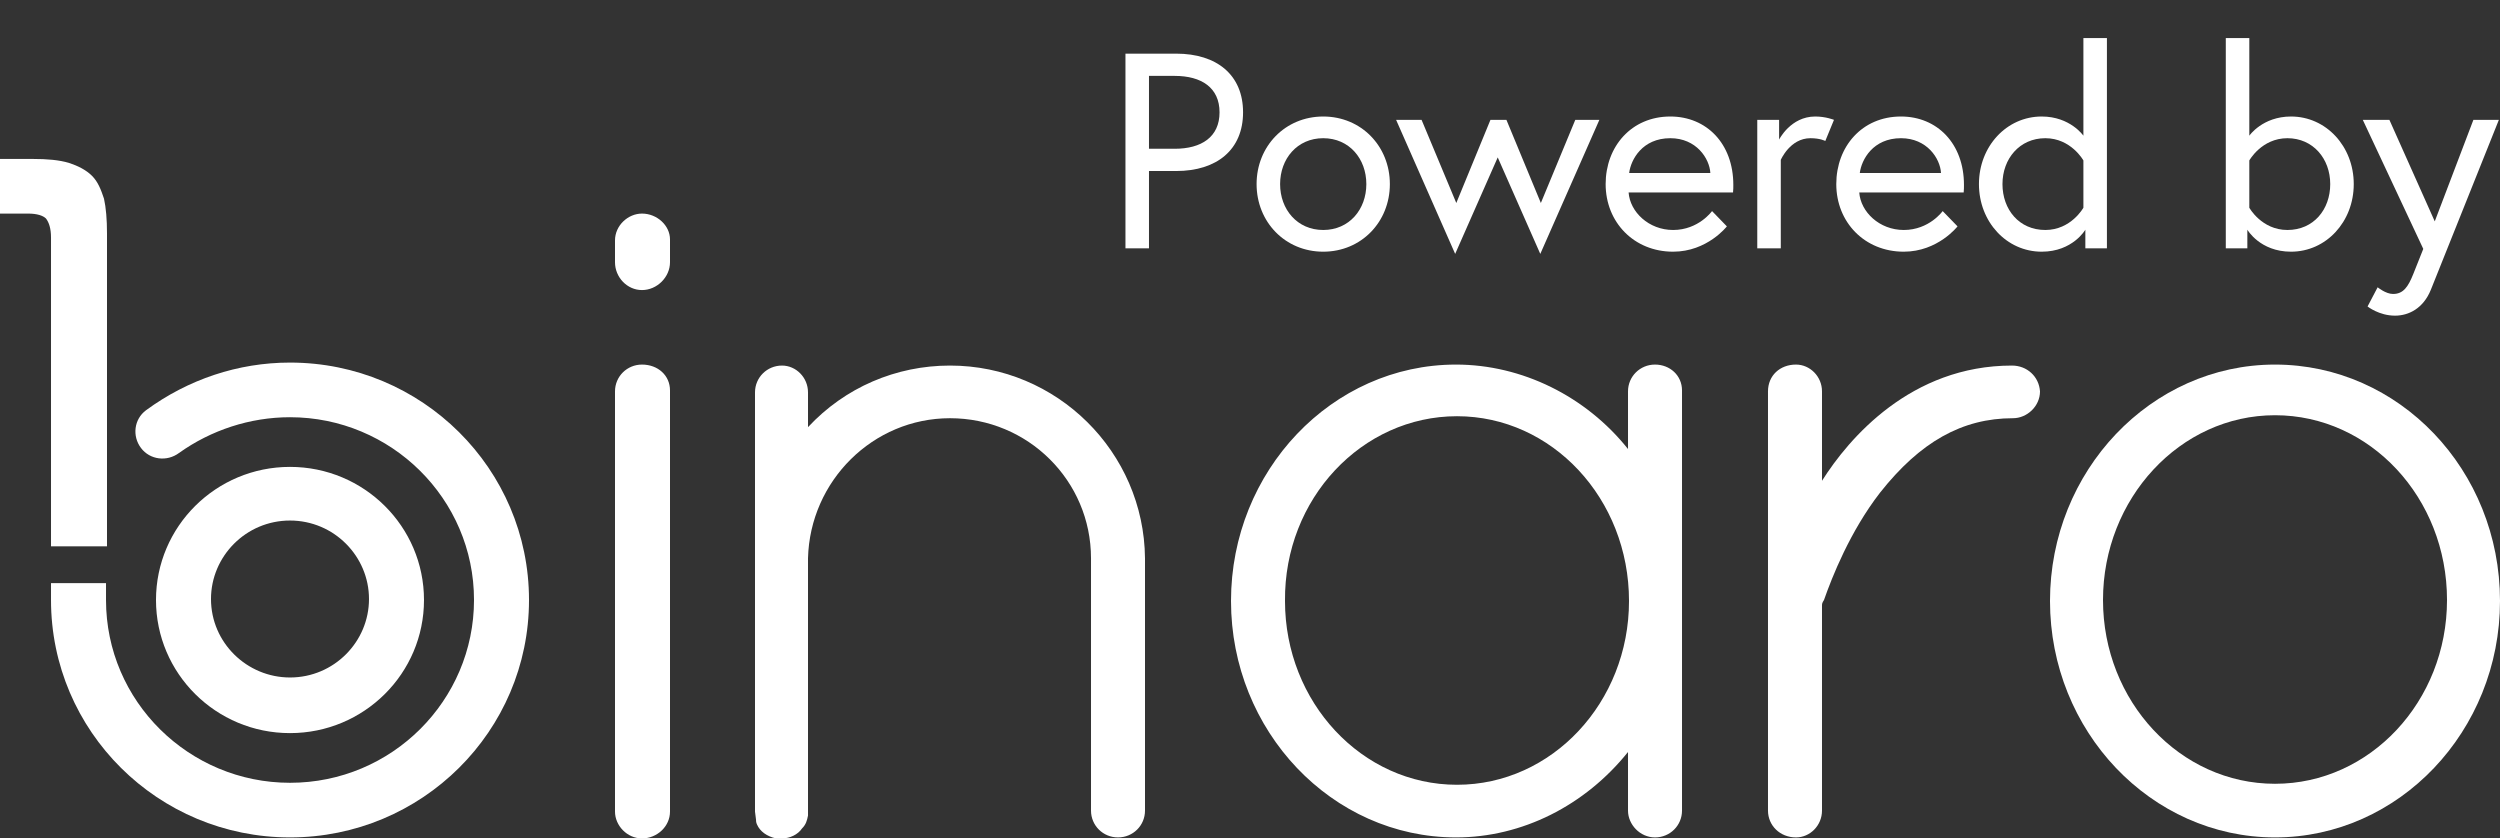 <svg width="164" height="55" viewBox="0 0 164 55" fill="none" xmlns="http://www.w3.org/2000/svg">
<rect x="0" y="0" width="164" height="55" fill="#333333" stroke="none"/>
<path d="M19.024 48.092C14.169 48.092 10.233 44.182 10.233 39.36C10.233 34.538 14.169 30.628 19.024 30.628C23.878 30.628 27.814 34.538 27.814 39.36C27.814 44.182 23.878 48.092 19.024 48.092ZM19.024 34.147C16.137 34.147 13.841 36.493 13.841 39.295C13.841 42.162 16.203 44.443 19.024 44.443C21.91 44.443 24.206 42.097 24.206 39.295C24.206 36.493 21.91 34.147 19.024 34.147Z" fill="white"/>
<path d="M19.024 23.785C15.613 23.785 12.333 24.893 9.578 26.913C8.79 27.5 8.659 28.608 9.25 29.39C9.84 30.172 10.955 30.302 11.742 29.716C13.842 28.217 16.4 27.37 19.024 27.37C25.65 27.37 31.095 32.713 31.095 39.36C31.095 45.942 25.715 51.351 19.024 51.351C12.399 51.351 6.954 46.007 6.954 39.36V38.252H3.346V39.36C3.346 47.962 10.365 54.935 19.024 54.935C27.683 54.935 34.703 47.962 34.703 39.36C34.703 30.758 27.683 23.785 19.024 23.785Z" fill="white"/>
<path d="M2.165 10.427C3.083 10.427 3.87 10.492 4.526 10.687C5.117 10.883 5.642 11.143 6.035 11.534C6.429 11.925 6.626 12.447 6.822 13.033C6.954 13.62 7.019 14.402 7.019 15.314V35.841H3.346V15.575C3.346 14.988 3.214 14.597 3.018 14.336C2.821 14.141 2.427 14.011 1.837 14.011H0V10.427H2.165Z" fill="white"/>
<path d="M42.115 23.916C41.131 23.916 40.344 24.698 40.344 25.675V53.24C40.344 54.153 41.131 55 42.115 55C43.099 55 43.952 54.218 43.952 53.24V25.61C43.952 24.633 43.164 23.916 42.115 23.916Z" fill="white"/>
<path d="M42.115 14.011C41.197 14.011 40.344 14.793 40.344 15.77V17.204C40.344 18.181 41.131 19.028 42.115 19.028C43.099 19.028 43.952 18.181 43.952 17.204V15.705C43.952 14.793 43.099 14.011 42.115 14.011Z" fill="white"/>
<path d="M62.32 23.981C58.778 23.981 55.432 25.415 53.005 28.021V25.741C53.005 24.763 52.218 23.981 51.3 23.981C50.316 23.981 49.528 24.763 49.528 25.741V53.241L49.594 53.762C49.594 53.827 49.594 53.957 49.66 54.088C49.856 54.544 50.316 54.87 50.906 55H51.3C51.824 55 52.349 54.739 52.611 54.348C52.874 54.088 52.94 53.827 53.005 53.501V36.623C53.136 31.54 57.269 27.435 62.32 27.435C67.437 27.435 71.57 31.54 71.57 36.623V53.175C71.57 54.153 72.357 54.935 73.341 54.935C74.325 54.935 75.112 54.153 75.112 53.175V36.623C75.047 29.651 69.34 23.981 62.32 23.981Z" fill="white"/>
<path d="M108.568 23.916C107.584 23.916 106.797 24.698 106.797 25.675V29.455C104.042 26.001 99.844 23.916 95.514 23.916C87.379 23.916 80.754 30.889 80.754 39.425C80.754 47.962 87.379 54.935 95.514 54.935C99.844 54.935 103.976 52.849 106.797 49.331V53.175C106.797 54.088 107.584 54.935 108.568 54.935C109.552 54.935 110.34 54.153 110.34 53.175V25.61C110.34 24.633 109.552 23.916 108.568 23.916ZM95.579 27.304C101.812 27.304 106.863 32.713 106.863 39.425C106.863 46.072 101.812 51.481 95.579 51.481C89.347 51.481 84.296 46.072 84.296 39.425C84.231 32.713 89.347 27.304 95.579 27.304Z" fill="white"/>
<path d="M131.987 23.981C125.361 23.981 121.294 28.738 119.523 31.54V25.675C119.523 24.698 118.736 23.916 117.817 23.916C116.768 23.916 115.98 24.633 115.98 25.675V53.175C115.98 54.153 116.768 54.935 117.817 54.935C118.736 54.935 119.523 54.153 119.523 53.175V39.751C119.523 39.621 119.523 39.556 119.654 39.36C120.179 37.861 121.36 34.864 123.328 32.322C125.952 28.999 128.707 27.435 132.052 27.435C132.971 27.435 133.824 26.653 133.824 25.675C133.758 24.698 132.971 23.981 131.987 23.981Z" fill="white"/>
<path d="M149.24 23.916C141.106 23.916 134.48 30.889 134.48 39.425C134.48 47.962 141.106 54.935 149.24 54.935C157.375 54.935 164 47.962 164 39.425C164 30.823 157.375 23.916 149.24 23.916ZM149.24 51.416C143.008 51.416 137.957 46.007 137.957 39.36C137.957 32.713 143.008 27.239 149.24 27.239C155.472 27.239 160.524 32.648 160.524 39.36C160.524 46.007 155.472 51.416 149.24 51.416Z" fill="white"/>
<path d="M73.83 16.291H75.373V11.219H77.155C79.836 11.219 81.545 9.814 81.545 7.369C81.545 4.924 79.836 3.519 77.155 3.519H73.83V16.291ZM75.373 9.759V4.979H77.063C78.808 4.979 80.002 5.745 80.002 7.369C80.002 8.993 78.808 9.759 77.063 9.759H75.373Z" fill="white"/>
<path d="M86.804 7.643C84.306 7.643 82.432 9.595 82.432 12.077C82.432 14.558 84.306 16.511 86.804 16.511C89.302 16.511 91.175 14.558 91.175 12.077C91.175 9.595 89.302 7.643 86.804 7.643ZM86.804 15.087C85.096 15.087 83.975 13.737 83.975 12.077C83.975 10.416 85.096 9.066 86.804 9.066C88.512 9.066 89.632 10.416 89.632 12.077C89.632 13.737 88.512 15.087 86.804 15.087Z" fill="white"/>
<path d="M91.584 7.862L95.459 16.656L98.251 10.325L101.043 16.656L104.919 7.862H103.339L101.08 13.317L98.821 7.862H97.774L95.533 13.317L93.255 7.862H91.584Z" fill="white"/>
<path d="M109.573 7.643C107.02 7.643 105.33 9.613 105.33 12.077C105.33 14.576 107.185 16.511 109.756 16.511C111.997 16.511 113.283 14.85 113.283 14.85L112.31 13.847C112.31 13.847 111.428 15.087 109.756 15.087C108.158 15.087 106.928 13.901 106.836 12.624H113.687C113.706 12.423 113.706 12.296 113.706 12.131C113.706 9.413 111.942 7.643 109.573 7.643ZM106.873 11.347C106.983 10.471 107.736 9.066 109.573 9.066C111.281 9.066 112.144 10.398 112.199 11.347H106.873Z" fill="white"/>
<path d="M119.079 7.643C117.462 7.643 116.709 9.157 116.709 9.157V7.862H115.277V16.291H116.82V10.489C116.82 10.489 117.426 9.066 118.767 9.066C119.409 9.066 119.74 9.248 119.74 9.248L120.309 7.862C120.309 7.862 119.777 7.643 119.079 7.643Z" fill="white"/>
<path d="M124.703 7.643C122.15 7.643 120.46 9.613 120.46 12.077C120.46 14.576 122.316 16.511 124.887 16.511C127.128 16.511 128.414 14.85 128.414 14.85L127.44 13.847C127.44 13.847 126.559 15.087 124.887 15.087C123.289 15.087 122.058 13.901 121.967 12.624H128.818C128.836 12.423 128.836 12.296 128.836 12.131C128.836 9.413 127.073 7.643 124.703 7.643ZM122.003 11.347C122.114 10.471 122.867 9.066 124.703 9.066C126.412 9.066 127.275 10.398 127.33 11.347H122.003Z" fill="white"/>
<path d="M133.934 7.643C131.638 7.643 129.819 9.595 129.819 12.077C129.819 14.558 131.638 16.511 133.934 16.511C135.973 16.511 136.799 15.069 136.799 15.069V16.291H138.214V2.497H136.671V8.902C136.671 8.902 135.807 7.643 133.934 7.643ZM136.671 13.627C136.671 13.627 135.863 15.087 134.173 15.087C132.446 15.087 131.362 13.737 131.362 12.077C131.362 10.416 132.483 9.066 134.173 9.066C135.863 9.066 136.671 10.526 136.671 10.526V13.627Z" fill="white"/>
<path d="M150.292 7.643C148.418 7.643 147.555 8.902 147.555 8.902V2.497H146.012V16.291H147.426V15.069C147.426 15.069 148.253 16.511 150.292 16.511C152.588 16.511 154.406 14.558 154.406 12.077C154.406 9.595 152.588 7.643 150.292 7.643ZM147.555 10.526C147.555 10.526 148.363 9.066 150.053 9.066C151.743 9.066 152.863 10.416 152.863 12.077C152.863 13.737 151.78 15.087 150.053 15.087C148.363 15.087 147.555 13.627 147.555 13.627V10.526Z" fill="white"/>
<path d="M155.312 20.105C155.312 20.105 156.065 20.707 157.112 20.707C158.012 20.707 158.967 20.233 159.463 19.01C159.665 18.518 163.926 7.862 163.926 7.862H162.255L159.72 14.522L156.744 7.862H154.999L158.967 16.328L158.306 17.988C157.975 18.809 157.663 19.284 156.983 19.284C156.505 19.284 155.973 18.846 155.973 18.846L155.312 20.105Z" fill="white"/>
</svg>
